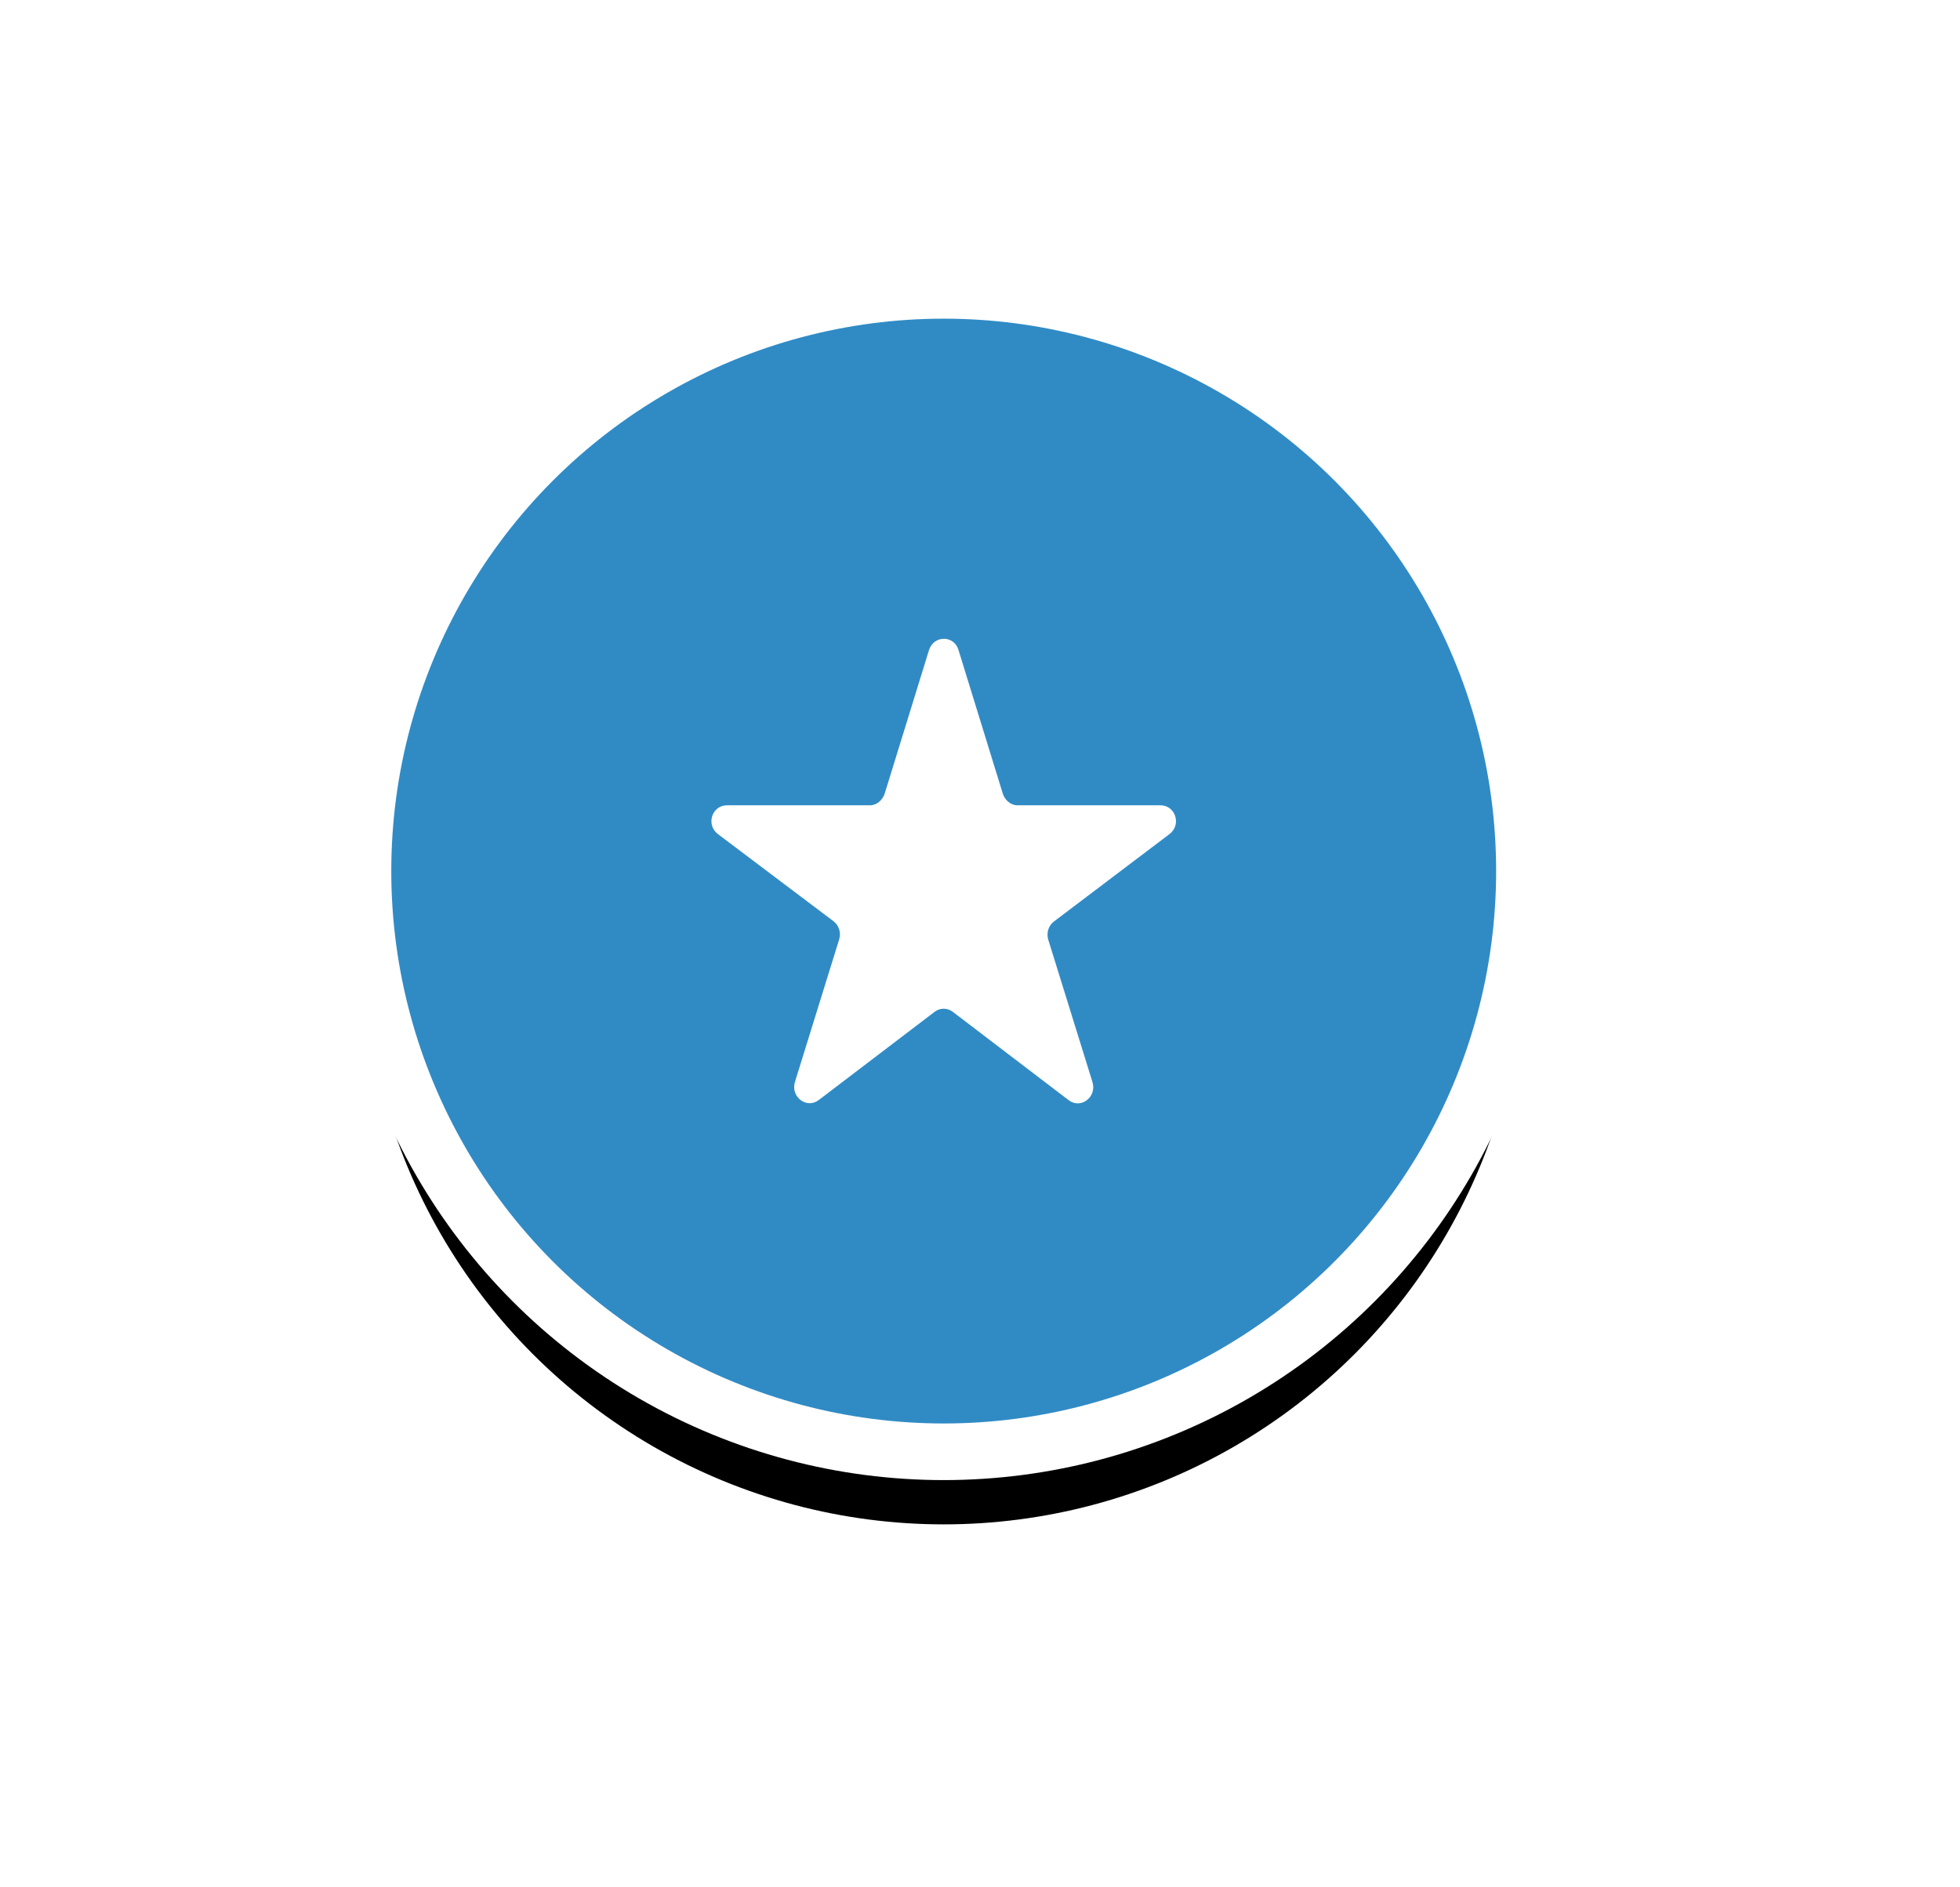 <?xml version="1.0" encoding="UTF-8"?>
<svg width="27px" height="26px" viewBox="0 0 27 26" version="1.1" xmlns="http://www.w3.org/2000/svg" xmlns:xlink="http://www.w3.org/1999/xlink">
    <!-- Generator: Sketch 49.2 (51160) - http://www.bohemiancoding.com/sketch -->
    <title>Icon</title>
    <desc>Created with Sketch.</desc>
    <defs>
        <circle id="path-1" cx="8" cy="8" r="8"></circle>
        <filter x="-52.4%" y="-46.2%" width="204.9%" height="204.9%" filterUnits="objectBoundingBox" id="filter-2">
            <feMorphology radius="0.39" operator="dilate" in="SourceAlpha" result="shadowSpreadOuter1"></feMorphology>
            <feOffset dx="0" dy="1" in="shadowSpreadOuter1" result="shadowOffsetOuter1"></feOffset>
            <feGaussianBlur stdDeviation="2.5" in="shadowOffsetOuter1" result="shadowBlurOuter1"></feGaussianBlur>
            <feComposite in="shadowBlurOuter1" in2="SourceAlpha" operator="out" result="shadowBlurOuter1"></feComposite>
            <feColorMatrix values="0 0 0 0 0   0 0 0 0 0   0 0 0 0 0  0 0 0 0.334 0" type="matrix" in="shadowBlurOuter1"></feColorMatrix>
        </filter>
    </defs>
    <g id="-" stroke="none" stroke-width="1" fill="none" fill-rule="evenodd">
        <g id="Element/Card/Train-Susan" transform="translate(-217, -118)">
            <g id="Icon" transform="translate(222, 122)">
                <g id="Circle">
                    <use fill="black" fill-opacity="1" filter="url(#filter-2)" xlink:href="#path-1"></use>
                    <use stroke="#FFFFFF" stroke-width="0.78" fill="#308BC5" fill-rule="evenodd" xlink:href="#path-1"></use>
                </g>
                <path d="M8.203,4.952 L8.813,6.93 C8.841,7.022 8.923,7.094 9.015,7.094 L10.986,7.094 C11.193,7.094 11.279,7.362 11.111,7.49 L9.518,8.695 C9.443,8.752 9.412,8.851 9.44,8.944 L10.049,10.906 C10.113,11.113 9.888,11.284 9.721,11.156 L8.125,9.939 C8.051,9.882 7.949,9.882 7.875,9.939 L6.279,11.154 C6.112,11.282 5.887,11.11 5.951,10.904 L6.56,8.941 C6.589,8.849 6.557,8.748 6.482,8.691 L4.889,7.49 C4.721,7.362 4.807,7.094 5.014,7.094 L6.985,7.094 C7.077,7.094 7.159,7.022 7.188,6.93 L7.797,4.957 C7.861,4.751 8.139,4.746 8.203,4.952" fill="#FFFFFF"></path>
            </g>
        </g>
    </g>
</svg>